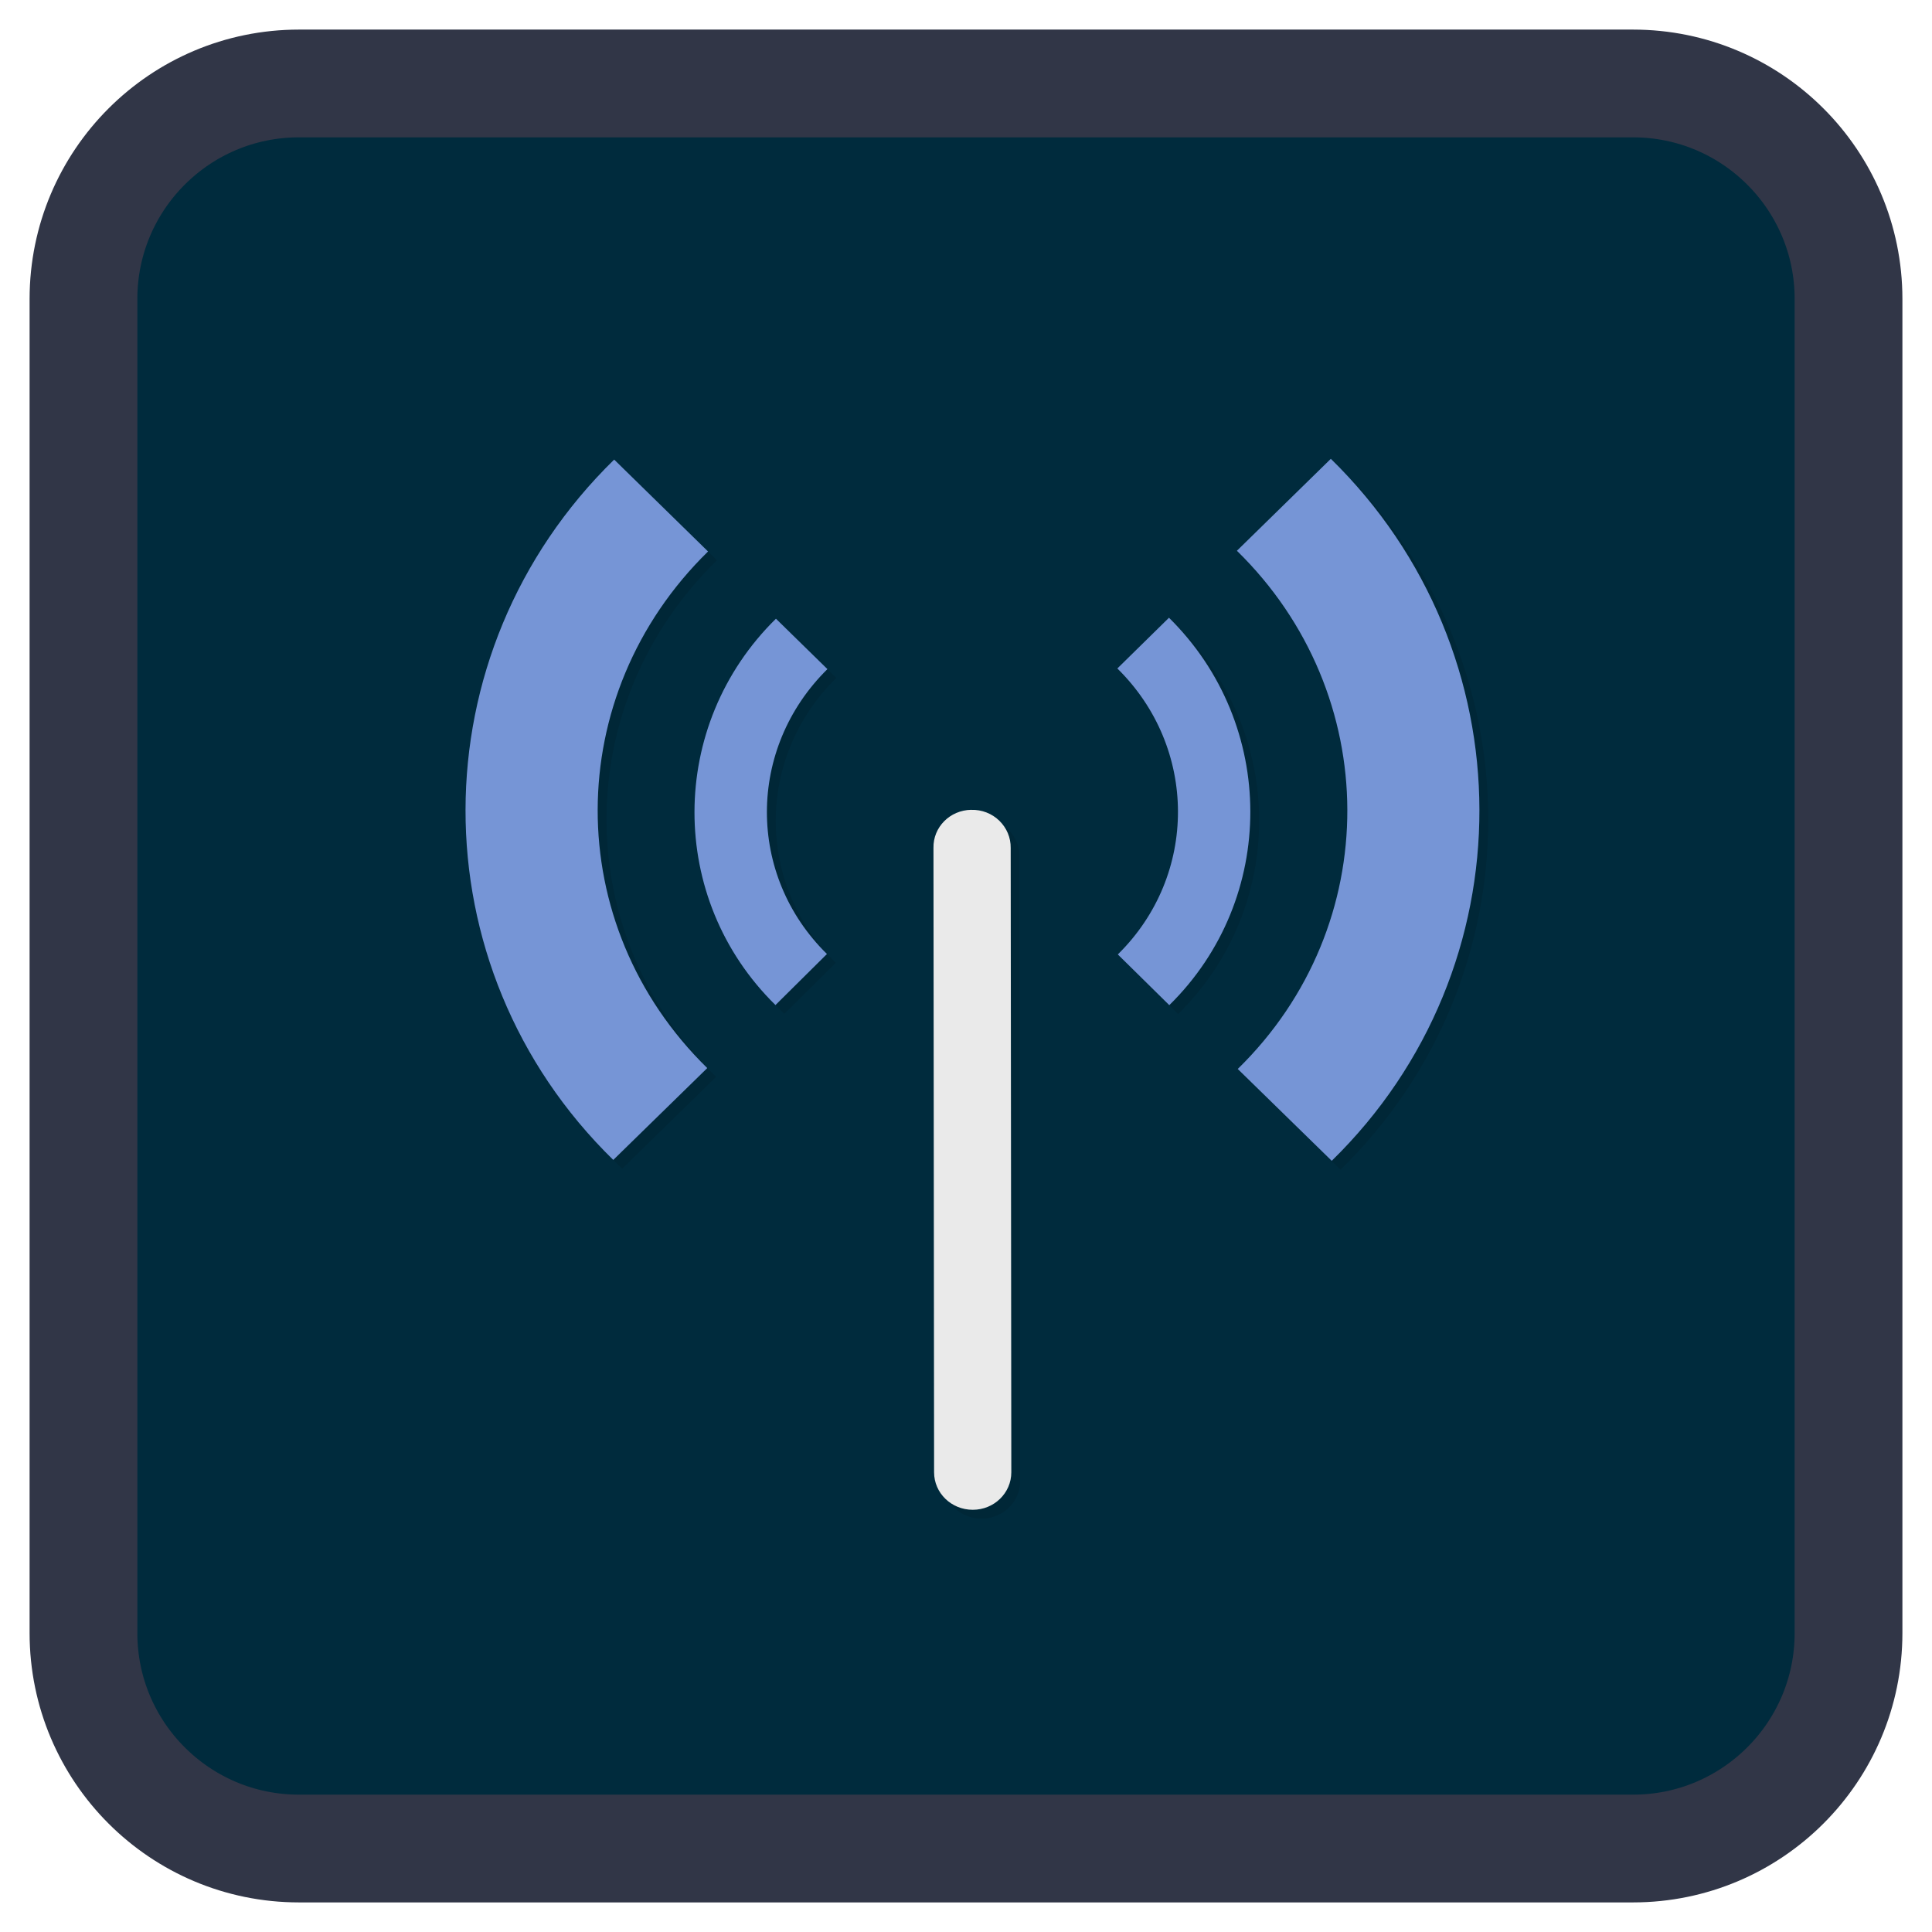 <?xml version="1.0" encoding="UTF-8"?>
<svg xmlns="http://www.w3.org/2000/svg" xmlns:xlink="http://www.w3.org/1999/xlink" width="512pt" height="512pt" viewBox="0 0 512 512" version="1.1">
<defs>
<clipPath id="clip1">
  <path d="M 12 10 L 488 10 L 488 486 L 12 486 Z M 12 10 "/>
</clipPath>
<clipPath id="clip2">
  <path d="M 487.426 247.949 C 487.426 379.289 380.93 485.664 249.715 485.664 C 118.496 485.664 12 379.289 12 247.949 C 12 116.613 118.496 10.238 249.715 10.238 C 380.93 10.238 487.426 116.613 487.426 247.949 Z M 487.426 247.949 "/>
</clipPath>
<filter id="alpha" filterUnits="objectBoundingBox" x="0%" y="0%" width="100%" height="100%">
  <feColorMatrix type="matrix" in="SourceGraphic" values="0 0 0 0 1 0 0 0 0 1 0 0 0 0 1 0 0 0 1 0"/>
</filter>
<mask id="mask0">
  <g filter="url(#alpha)">
<rect x="0" y="0" width="512" height="512" style="fill:rgb(0%,0%,0%);fill-opacity:0.102;stroke:none;"/>
  </g>
</mask>
<clipPath id="clip3">
  <rect width="512" height="512"/>
</clipPath>
<g id="surface6" clip-path="url(#clip3)">
<path style=" stroke:none;fill-rule:nonzero;fill:rgb(0%,0%,0%);fill-opacity:1;" d="M 207.969 166.301 C 179.27 194.484 179.145 240.508 207.844 268.684 L 221.488 255.156 C 200.207 234.277 200.289 200.688 221.613 179.656 M 298.445 179.488 C 319.766 200.438 319.922 234.277 298.57 255.27 L 312.211 268.715 C 340.914 240.5 340.801 194.309 312.129 166.043 M 298.445 179.488 "/>
<path style=" stroke:none;fill-rule:nonzero;fill:rgb(0%,0%,0%);fill-opacity:1;" d="M 165.098 124.133 C 112.699 175.324 112.531 258.598 164.859 309.727 L 189.77 285.387 C 150.93 247.395 151.094 186.516 189.977 148.484 M 330.113 148.277 C 368.953 186.227 369.273 247.59 330.352 285.625 L 355.258 309.965 C 407.617 258.773 407.348 175.086 355.02 123.926 L 330.113 148.309 M 330.113 148.266 "/>
<path style=" stroke:none;fill-rule:nonzero;fill:rgb(0%,0%,0%);fill-opacity:1;" d="M 259.73 216.945 C 254.074 217.027 249.602 221.543 249.715 227.043 L 249.879 392.512 C 249.879 398 254.438 402.445 260.133 402.445 C 265.785 402.445 270.344 398 270.344 392.512 L 270.176 227.043 C 270.219 224.336 269.125 221.75 267.191 219.859 C 265.215 217.918 262.508 216.871 259.719 216.957 M 259.719 216.957 "/>
</g>
<clipPath id="clip4">
  <path d="M 184 163 L 332 163 L 332 267 L 184 267 Z M 184 163 "/>
</clipPath>
<clipPath id="clip5">
  <path d="M 495.426 255.949 C 495.426 387.289 388.93 493.664 257.715 493.664 C 126.496 493.664 20 387.289 20 255.949 C 20 124.613 126.496 18.238 257.715 18.238 C 388.93 18.238 495.426 124.613 495.426 255.949 Z M 495.426 255.949 "/>
</clipPath>
<clipPath id="clip6">
  <path d="M 123 121 L 393 121 L 393 308 L 123 308 Z M 123 121 "/>
</clipPath>
<clipPath id="clip7">
  <path d="M 495.426 255.949 C 495.426 387.289 388.93 493.664 257.715 493.664 C 126.496 493.664 20 387.289 20 255.949 C 20 124.613 126.496 18.238 257.715 18.238 C 388.93 18.238 495.426 124.613 495.426 255.949 Z M 495.426 255.949 "/>
</clipPath>
<clipPath id="clip8">
  <path d="M 247 214 L 269 214 L 269 401 L 247 401 Z M 247 214 "/>
</clipPath>
<clipPath id="clip9">
  <path d="M 495.426 255.949 C 495.426 387.289 388.93 493.664 257.715 493.664 C 126.496 493.664 20 387.289 20 255.949 C 20 124.613 126.496 18.238 257.715 18.238 C 388.93 18.238 495.426 124.613 495.426 255.949 Z M 495.426 255.949 "/>
</clipPath>
</defs>
<g id="surface1">
<path style="fill-rule:nonzero;fill:rgb(0%,16.863%,23.922%);fill-opacity:1;stroke-width:7.139;stroke-linecap:butt;stroke-linejoin:miter;stroke:rgb(19.216%,21.176%,27.843%);stroke-opacity:1;stroke-miterlimit:4;" d="M 19.808 5.53 L 108.192 5.53 C 116.077 5.53 122.47 11.923 122.47 19.808 L 122.47 108.192 C 122.47 116.077 116.077 122.47 108.192 122.47 L 19.808 122.47 C 11.923 122.47 5.53 116.077 5.53 108.192 L 5.53 19.808 C 5.53 11.923 11.923 5.53 19.808 5.53 Z M 19.808 5.53 " transform="matrix(4,0,0,4,0,0)"/>
<g clip-path="url(#clip1)" clip-rule="nonzero">
<g clip-path="url(#clip2)" clip-rule="nonzero">
<use xlink:href="#surface6" mask="url(#mask0)"/>
</g>
</g>
<g clip-path="url(#clip4)" clip-rule="nonzero">
<g clip-path="url(#clip5)" clip-rule="nonzero">
<path style=" stroke:none;fill-rule:nonzero;fill:rgb(46.275%,58.431%,83.922%);fill-opacity:1;" d="M 205.633 163.965 C 176.934 192.152 176.809 238.176 205.508 266.348 L 219.152 252.82 C 197.871 231.941 197.953 198.352 219.277 177.32 M 296.109 177.152 C 317.43 198.105 317.586 231.941 296.234 252.934 L 309.875 266.379 C 338.578 238.164 338.465 191.977 309.793 163.707 M 296.109 177.152 "/>
</g>
</g>
<g clip-path="url(#clip6)" clip-rule="nonzero">
<g clip-path="url(#clip7)" clip-rule="nonzero">
<path style=" stroke:none;fill-rule:nonzero;fill:rgb(46.275%,58.431%,83.922%);fill-opacity:1;" d="M 162.762 121.797 C 110.363 172.988 110.195 256.262 162.523 307.391 L 187.434 283.051 C 148.594 245.059 148.758 184.184 187.641 146.148 M 327.777 145.941 C 366.617 183.895 366.938 245.254 328.016 283.289 L 352.922 307.629 C 405.281 256.438 405.012 172.75 352.684 121.59 L 327.777 145.973 M 327.777 145.93 "/>
</g>
</g>
<g clip-path="url(#clip8)" clip-rule="nonzero">
<g clip-path="url(#clip9)" clip-rule="nonzero">
<path style=" stroke:none;fill-rule:nonzero;fill:rgb(91.765%,91.765%,91.765%);fill-opacity:1;" d="M 257.395 214.609 C 251.738 214.691 247.266 219.207 247.379 224.707 L 247.543 390.176 C 247.543 395.664 252.102 400.109 257.797 400.109 C 263.449 400.109 268.008 395.664 268.008 390.176 L 267.844 224.707 C 267.883 222 266.789 219.414 264.855 217.523 C 262.883 215.582 260.172 214.535 257.383 214.621 M 257.383 214.621 "/>
</g>
</g>
</g>
</svg>
